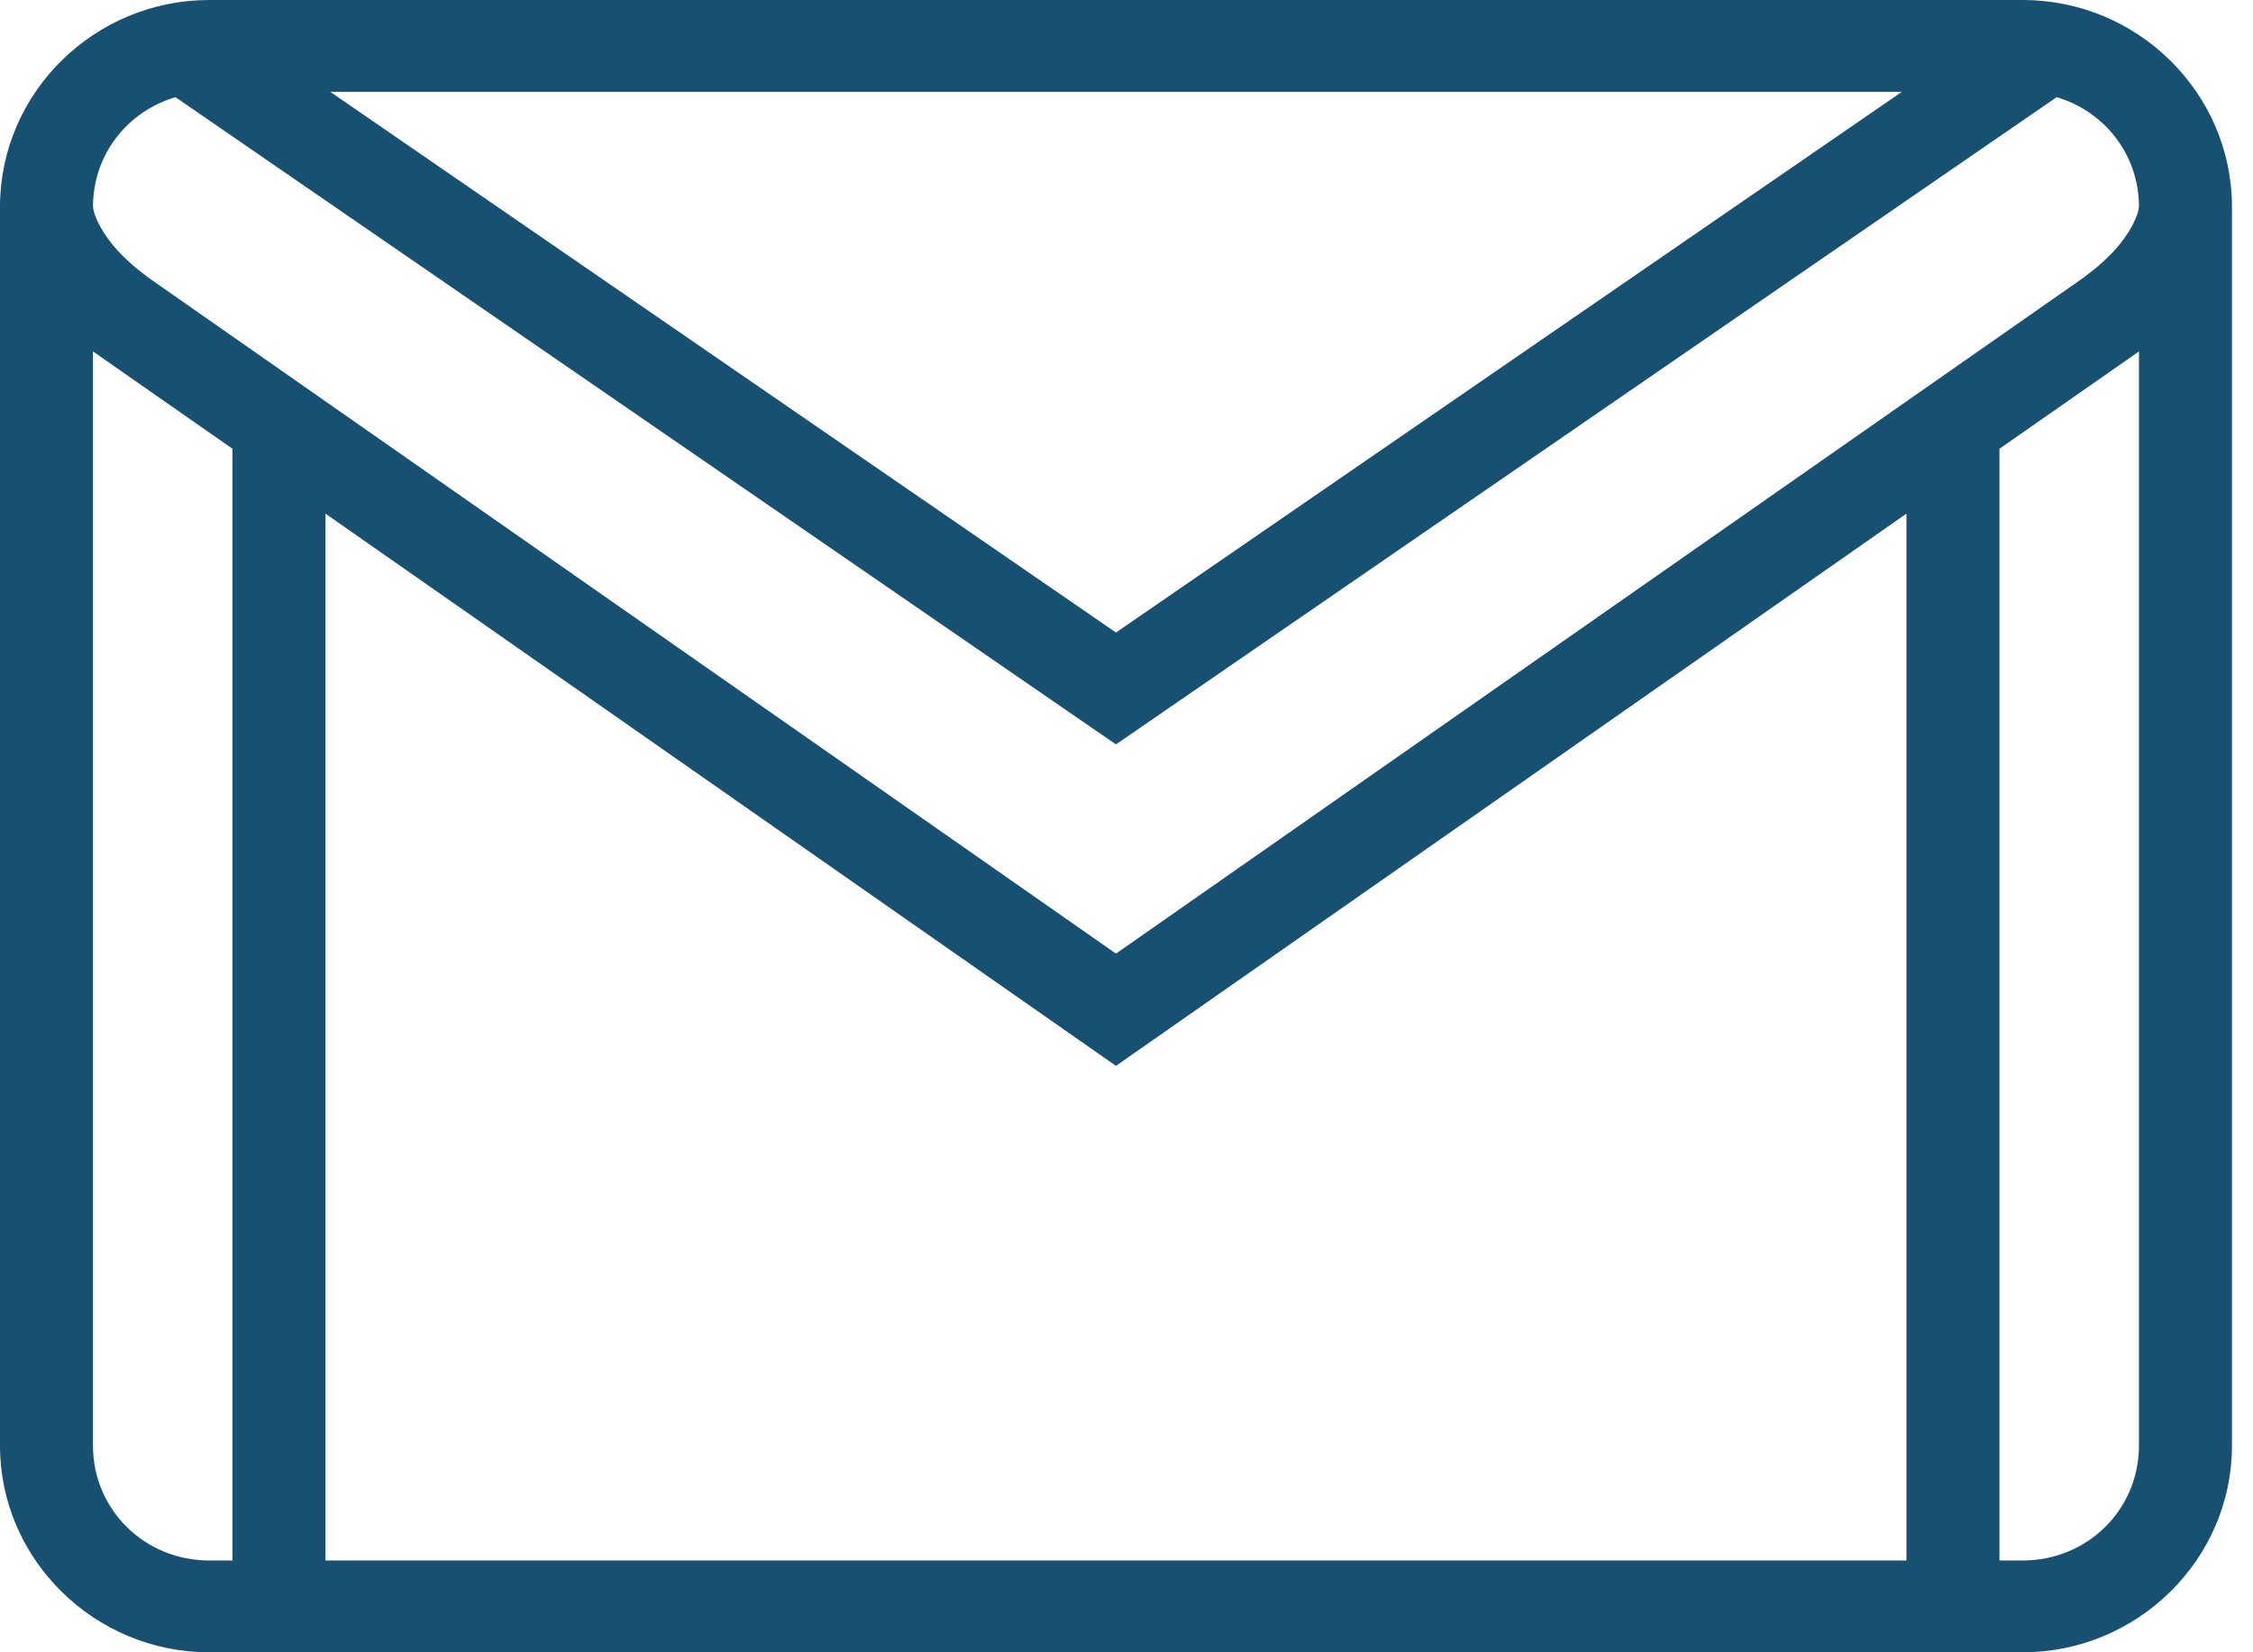 <svg width="105" height="77" viewBox="0 0 105 77" fill="none" xmlns="http://www.w3.org/2000/svg">
<path d="M9.752 0C4.402 0 0.025 4.311 0 9.592C0 9.592 0 9.6 0 9.608C0 9.617 0 9.617 0 9.625V67.375C0 72.664 4.393 77 9.752 77H94.267C99.625 77 104.019 72.664 104.019 67.375V9.625C104.019 9.617 104.019 9.617 104.019 9.608C104.019 9.6 104.019 9.592 104.019 9.592C103.993 4.311 99.617 0 94.267 0H9.752ZM15.389 4.278H88.638L52.009 29.477L15.389 4.278ZM8.177 4.528L52.009 34.69L95.85 4.528C98.068 5.188 99.668 7.177 99.685 9.6C99.676 10.051 99.21 10.954 98.533 11.68C97.848 12.416 97.179 12.875 97.179 12.875L97.17 12.892L52.009 44.44L6.848 12.892L6.84 12.875C6.84 12.875 6.171 12.416 5.485 11.68C4.808 10.954 4.343 10.051 4.334 9.6C4.351 7.177 5.951 5.188 8.177 4.528ZM4.334 16.367L4.351 16.384L4.368 16.393V16.401L10.835 20.913V72.722H9.752C6.738 72.722 4.334 70.349 4.334 67.375V16.367ZM99.685 16.367V67.375C99.685 70.349 97.281 72.722 94.267 72.722H93.183V20.913L99.651 16.401V16.393L99.685 16.367ZM15.169 23.937L52.009 49.671L88.849 23.937V72.722H15.169V23.937Z" fill="#175070"/>
</svg>

